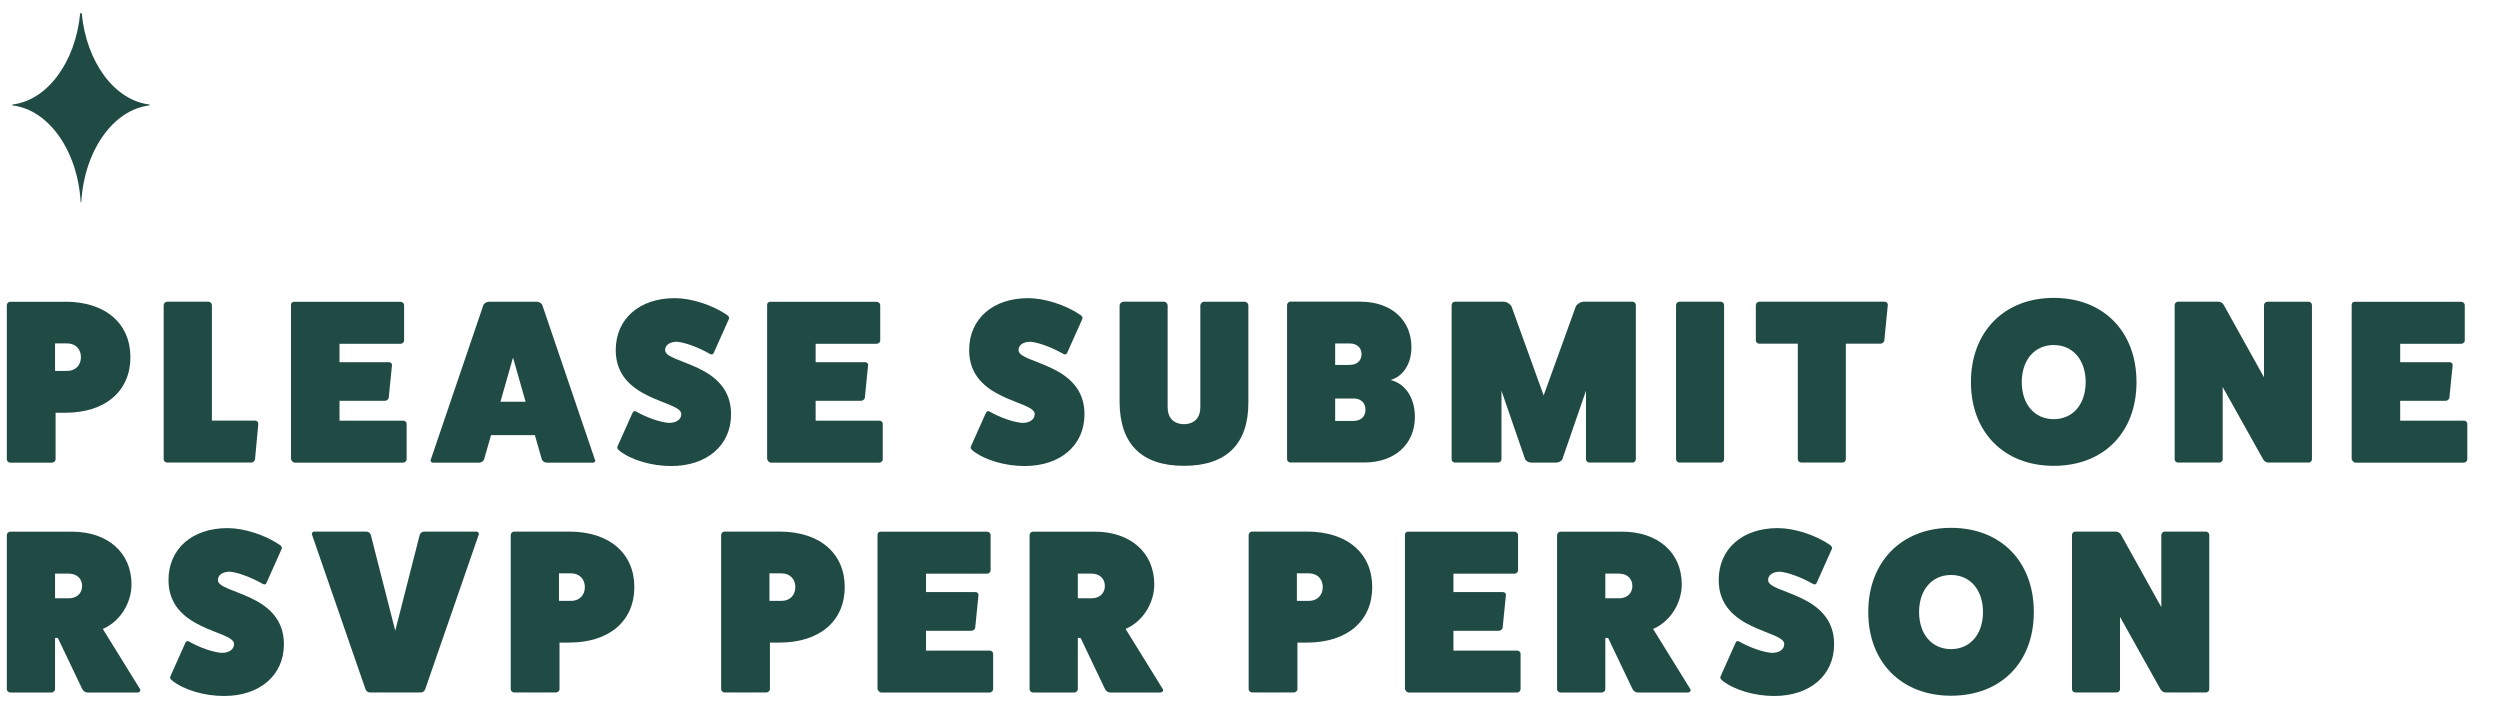 <?xml version="1.0" encoding="UTF-8"?>
<svg id="Lager_1" data-name="Lager 1" xmlns="http://www.w3.org/2000/svg" width="366.92" height="103.41" viewBox="0 0 366.92 103.41">
  <defs>
    <style>
      .cls-1 {
        fill: #204b44;
        stroke-width: 0px;
      }
    </style>
  </defs>
  <g>
    <path class="cls-1" d="M9.56,44.28c5.99,0,9.58,3.25,9.58,8.15s-3.59,8.15-9.58,8.15h-1.4v6.84c0,.24-.24.48-.55.48H1.48c-.24,0-.48-.24-.48-.48v-22.62c0-.27.24-.51.48-.51h8.08ZM9.86,54.44c1.2,0,2.02-.82,2.02-2.02s-.82-2.02-2.02-2.02h-1.78v4.04h1.78Z"/>
    <path class="cls-1" d="M37.46,61.73c.24,0,.45.21.45.48l-.48,5.2c-.03.24-.27.48-.55.48h-12.35c-.27,0-.51-.24-.51-.48v-22.62c0-.27.24-.51.51-.51h6.06c.27,0,.51.24.51.51v16.94h6.36Z"/>
    <path class="cls-1" d="M59.17,61.73c.27,0,.51.21.51.45v5.24c0,.24-.24.48-.51.48h-15.91c-.24,0-.48-.27-.55-.51v-22.62c0-.31.17-.48.48-.48h15.57c.31,0,.55.24.55.48v5.17c0,.31-.24.52-.55.52h-8.93v2.7h7.25c.31,0,.48.24.45.44l-.48,4.79c-.03.21-.27.44-.58.44h-6.64v2.91h9.34Z"/>
    <path class="cls-1" d="M87.34,67.45c.1.21-.03.45-.31.45h-6.78c-.31,0-.58-.17-.72-.45l-1.03-3.59h-6.43l-1.03,3.59c-.14.28-.41.45-.72.45h-6.78c-.27,0-.41-.24-.31-.45l7.73-22.72c.1-.21.48-.45.82-.45h6.98c.34,0,.72.24.82.45l7.73,22.72ZM75.3,52.46l-1.85,6.5h3.69l-1.85-6.5Z"/>
    <path class="cls-1" d="M92.8,60.7c.1-.34.34-.45.62-.27,1.57.89,3.46,1.54,4.76,1.64,1.1,0,1.81-.51,1.81-1.3,0-2.02-9.62-1.92-9.62-9.38,0-4.58,3.46-7.63,8.66-7.63,2.43,0,5.51.99,7.67,2.46.27.17.38.45.27.62l-2.16,4.83c-.1.34-.34.44-.62.27-1.68-.96-3.63-1.68-4.83-1.78-1.06,0-1.74.48-1.74,1.23,0,2.02,9.68,1.88,9.68,9.41,0,4.55-3.52,7.6-8.8,7.6-2.87,0-5.89-.89-7.6-2.26-.27-.21-.38-.45-.27-.62l2.16-4.83Z"/>
    <path class="cls-1" d="M129.05,61.73c.27,0,.51.21.51.45v5.24c0,.24-.24.48-.51.48h-15.91c-.24,0-.48-.27-.55-.51v-22.62c0-.31.17-.48.48-.48h15.57c.31,0,.55.24.55.48v5.17c0,.31-.24.52-.55.52h-8.93v2.7h7.25c.31,0,.48.24.45.44l-.48,4.79c-.03.21-.27.44-.58.44h-6.64v2.91h9.34Z"/>
    <path class="cls-1" d="M144.67,60.7c.1-.34.34-.45.62-.27,1.57.89,3.46,1.54,4.76,1.64,1.1,0,1.81-.51,1.81-1.3,0-2.02-9.62-1.92-9.62-9.38,0-4.58,3.46-7.63,8.66-7.63,2.43,0,5.51.99,7.67,2.46.27.17.38.45.27.62l-2.16,4.83c-.1.34-.34.44-.62.27-1.68-.96-3.63-1.68-4.83-1.78-1.06,0-1.74.48-1.74,1.23,0,2.02,9.68,1.88,9.68,9.41,0,4.55-3.52,7.6-8.8,7.6-2.87,0-5.89-.89-7.6-2.26-.27-.21-.38-.45-.27-.62l2.16-4.83Z"/>
    <path class="cls-1" d="M182.64,44.28c.34,0,.58.27.58.58v14.27c0,6.06-3.25,9.24-9.45,9.24s-9.38-3.18-9.45-9.24v-14.27c0-.31.27-.58.58-.58h5.89c.34,0,.58.27.58.58v14.89c0,1.57.89,2.5,2.4,2.5s2.4-.93,2.4-2.47v-14.92c0-.31.27-.58.58-.58h5.89Z"/>
    <path class="cls-1" d="M199.69,44.28c4.48,0,7.46,2.67,7.46,6.67,0,2.46-1.2,4.28-3.05,4.82,2.16.55,3.56,2.6,3.56,5.44,0,4-2.98,6.67-7.43,6.67h-10.85c-.27,0-.48-.24-.48-.48v-22.62c0-.24.21-.51.48-.51h10.3ZM198.12,53.55c1.03,0,1.71-.62,1.71-1.57s-.69-1.57-1.71-1.57h-2.16v3.15h2.16ZM198.73,61.77c.99,0,1.68-.65,1.68-1.64s-.68-1.64-1.68-1.64h-2.77v3.29h2.77Z"/>
    <path class="cls-1" d="M239.61,44.28c.27,0,.48.24.48.51v22.62c0,.24-.21.48-.48.48h-6.33c-.27,0-.51-.24-.51-.48v-10.06l-3.46,10.03c-.1.27-.55.51-.86.51h-3.76c-.31,0-.75-.24-.86-.51l-3.46-10.03v10.06c0,.24-.24.48-.51.48h-6.33c-.27,0-.48-.24-.48-.48v-22.62c0-.27.21-.51.48-.51h7.15c.44,0,.96.31,1.16.69l4.72,13.07,4.72-13.07c.2-.38.72-.69,1.16-.69h7.15Z"/>
    <path class="cls-1" d="M252.53,44.28c.31,0,.51.24.51.51v22.62c0,.24-.2.48-.51.48h-6.06c-.24,0-.48-.24-.48-.48v-22.62c0-.27.24-.51.48-.51h6.06Z"/>
    <path class="cls-1" d="M276.59,44.28c.31,0,.51.24.48.48l-.51,5.2c-.03.27-.31.48-.55.48h-5.1v16.97c0,.24-.2.48-.48.48h-6.06c-.27,0-.51-.24-.51-.48v-16.97h-5.68c-.24,0-.48-.21-.48-.48v-5.17c0-.27.24-.51.48-.51h18.41Z"/>
    <path class="cls-1" d="M301.42,68.37c-7.29,0-12.15-4.93-12.15-12.29s4.86-12.36,12.15-12.36,12.15,4.93,12.15,12.36-4.86,12.29-12.15,12.29ZM301.42,50.64c-2.81,0-4.69,2.19-4.69,5.44s1.88,5.44,4.69,5.44,4.69-2.19,4.69-5.44-1.88-5.44-4.69-5.44Z"/>
    <path class="cls-1" d="M338.81,44.28c.31,0,.51.24.51.51v22.62c0,.24-.21.48-.51.48h-5.92c-.24,0-.55-.17-.72-.45l-5.95-10.64v10.61c0,.24-.2.48-.51.48h-6.06c-.27,0-.48-.24-.48-.48v-22.62c0-.27.21-.51.48-.51h5.92c.31,0,.65.17.79.45l5.92,10.64v-10.57c0-.27.24-.51.48-.51h6.06Z"/>
    <path class="cls-1" d="M361.61,61.73c.27,0,.51.21.51.45v5.24c0,.24-.24.48-.51.48h-15.91c-.24,0-.48-.27-.55-.51v-22.62c0-.31.17-.48.48-.48h15.57c.31,0,.55.24.55.48v5.17c0,.31-.24.52-.55.52h-8.93v2.7h7.25c.31,0,.48.24.45.44l-.48,4.79c-.03.21-.27.44-.58.44h-6.64v2.91h9.34Z"/>
    <path class="cls-1" d="M20.54,101.09c.17.31-.07.55-.38.55h-7.32c-.34,0-.65-.24-.79-.55l-3.56-7.46h-.41v7.53c0,.24-.24.48-.55.48H1.51c-.27,0-.51-.24-.51-.48v-22.62c0-.27.24-.51.51-.51h9.03c5.27,0,8.76,3.08,8.76,7.74,0,2.7-1.64,5.44-4.21,6.54l5.44,8.79ZM10.1,87.81c1.16,0,1.95-.72,1.95-1.81s-.79-1.81-1.95-1.81h-2.02v3.62h2.02Z"/>
    <path class="cls-1" d="M27.16,94.45c.1-.35.34-.45.62-.27,1.57.89,3.46,1.54,4.76,1.64,1.1,0,1.81-.51,1.81-1.3,0-2.02-9.62-1.92-9.62-9.38,0-4.58,3.46-7.63,8.66-7.63,2.43,0,5.51.99,7.67,2.46.27.17.38.45.27.62l-2.16,4.83c-.1.34-.34.44-.62.27-1.68-.96-3.63-1.68-4.82-1.78-1.06,0-1.75.48-1.75,1.23,0,2.02,9.69,1.88,9.69,9.41,0,4.55-3.52,7.6-8.8,7.6-2.87,0-5.89-.89-7.6-2.26-.27-.21-.38-.45-.27-.61l2.16-4.83Z"/>
    <path class="cls-1" d="M69.91,78.02c.27,0,.44.24.34.48l-7.84,22.65c-.07.24-.34.48-.62.48h-7.53c-.27,0-.55-.24-.62-.48l-7.84-22.65c-.1-.24.07-.48.34-.48h7.63c.31,0,.58.24.65.48l3.59,14.07,3.59-14.07c.07-.24.34-.48.65-.48h7.63Z"/>
    <path class="cls-1" d="M83.52,78.02c5.99,0,9.58,3.25,9.58,8.15s-3.59,8.14-9.58,8.14h-1.4v6.84c0,.24-.24.48-.55.48h-6.13c-.24,0-.48-.24-.48-.48v-22.62c0-.27.24-.51.48-.51h8.08ZM83.82,88.19c1.2,0,2.02-.82,2.02-2.02s-.82-2.02-2.02-2.02h-1.78v4.04h1.78Z"/>
    <path class="cls-1" d="M114.4,78.02c5.99,0,9.58,3.25,9.58,8.15s-3.59,8.14-9.58,8.14h-1.4v6.84c0,.24-.24.48-.55.48h-6.13c-.24,0-.48-.24-.48-.48v-22.62c0-.27.24-.51.48-.51h8.08ZM114.71,88.19c1.2,0,2.02-.82,2.02-2.02s-.82-2.02-2.02-2.02h-1.78v4.04h1.78Z"/>
    <path class="cls-1" d="M145.25,95.48c.27,0,.51.21.51.45v5.23c0,.24-.24.48-.51.48h-15.91c-.24,0-.48-.27-.55-.51v-22.62c0-.31.17-.48.48-.48h15.57c.31,0,.55.24.55.48v5.17c0,.31-.24.52-.55.52h-8.93v2.7h7.25c.31,0,.48.24.45.44l-.48,4.79c-.03.21-.27.45-.58.45h-6.64v2.91h9.34Z"/>
    <path class="cls-1" d="M170.65,101.09c.17.31-.07.55-.38.55h-7.32c-.34,0-.65-.24-.79-.55l-3.56-7.46h-.41v7.53c0,.24-.24.48-.55.48h-6.02c-.27,0-.51-.24-.51-.48v-22.62c0-.27.24-.51.51-.51h9.03c5.27,0,8.76,3.08,8.76,7.74,0,2.7-1.64,5.44-4.21,6.54l5.44,8.79ZM160.21,87.81c1.16,0,1.95-.72,1.95-1.81s-.79-1.81-1.95-1.81h-2.02v3.62h2.02Z"/>
    <path class="cls-1" d="M191.82,78.02c5.99,0,9.58,3.25,9.58,8.15s-3.59,8.14-9.58,8.14h-1.4v6.84c0,.24-.24.48-.55.48h-6.13c-.24,0-.48-.24-.48-.48v-22.62c0-.27.24-.51.48-.51h8.08ZM192.12,88.19c1.2,0,2.02-.82,2.02-2.02s-.82-2.02-2.02-2.02h-1.78v4.04h1.78Z"/>
    <path class="cls-1" d="M222.66,95.48c.27,0,.51.21.51.45v5.23c0,.24-.24.48-.51.48h-15.91c-.24,0-.48-.27-.55-.51v-22.62c0-.31.17-.48.48-.48h15.57c.31,0,.55.24.55.48v5.17c0,.31-.24.52-.55.52h-8.93v2.7h7.25c.31,0,.48.24.45.44l-.48,4.79c-.03.21-.27.45-.58.45h-6.64v2.91h9.34Z"/>
    <path class="cls-1" d="M248.07,101.09c.17.31-.07.55-.38.55h-7.32c-.34,0-.65-.24-.79-.55l-3.56-7.46h-.41v7.53c0,.24-.24.48-.55.48h-6.02c-.27,0-.51-.24-.51-.48v-22.62c0-.27.24-.51.51-.51h9.03c5.27,0,8.76,3.08,8.76,7.74,0,2.7-1.64,5.44-4.21,6.54l5.44,8.79ZM237.63,87.81c1.16,0,1.95-.72,1.95-1.81s-.79-1.81-1.95-1.81h-2.02v3.62h2.02Z"/>
    <path class="cls-1" d="M254.68,94.45c.1-.35.34-.45.62-.27,1.57.89,3.46,1.54,4.76,1.64,1.1,0,1.81-.51,1.81-1.3,0-2.02-9.62-1.92-9.62-9.38,0-4.58,3.46-7.63,8.66-7.63,2.43,0,5.51.99,7.67,2.46.27.17.38.45.27.62l-2.16,4.83c-.1.34-.34.44-.62.27-1.68-.96-3.63-1.68-4.82-1.78-1.06,0-1.75.48-1.75,1.23,0,2.02,9.69,1.88,9.69,9.41,0,4.55-3.52,7.6-8.8,7.6-2.87,0-5.89-.89-7.6-2.26-.27-.21-.38-.45-.27-.61l2.16-4.83Z"/>
    <path class="cls-1" d="M286.35,102.11c-7.29,0-12.15-4.93-12.15-12.28s4.86-12.36,12.15-12.36,12.15,4.93,12.15,12.36-4.86,12.28-12.15,12.28ZM286.35,84.39c-2.81,0-4.69,2.19-4.69,5.44s1.88,5.44,4.69,5.44,4.69-2.19,4.69-5.44-1.88-5.44-4.69-5.44Z"/>
    <path class="cls-1" d="M323.74,78.02c.31,0,.51.24.51.51v22.62c0,.24-.21.48-.51.48h-5.92c-.24,0-.55-.17-.72-.45l-5.95-10.64v10.61c0,.24-.2.48-.51.48h-6.06c-.27,0-.48-.24-.48-.48v-22.62c0-.27.21-.51.48-.51h5.92c.31,0,.65.17.79.45l5.92,10.64v-10.58c0-.27.24-.51.48-.51h6.06Z"/>
  </g>
  <path class="cls-1" d="M21.94,15.47v-.13c-5.14-.61-9.27-6.23-9.95-13.41h-.22c-.68,7.18-4.81,12.8-9.95,13.41v.13c5.33.63,9.58,6.65,10.02,14.2h.09c.44-7.56,4.68-13.57,10.01-14.2Z"/>
</svg>